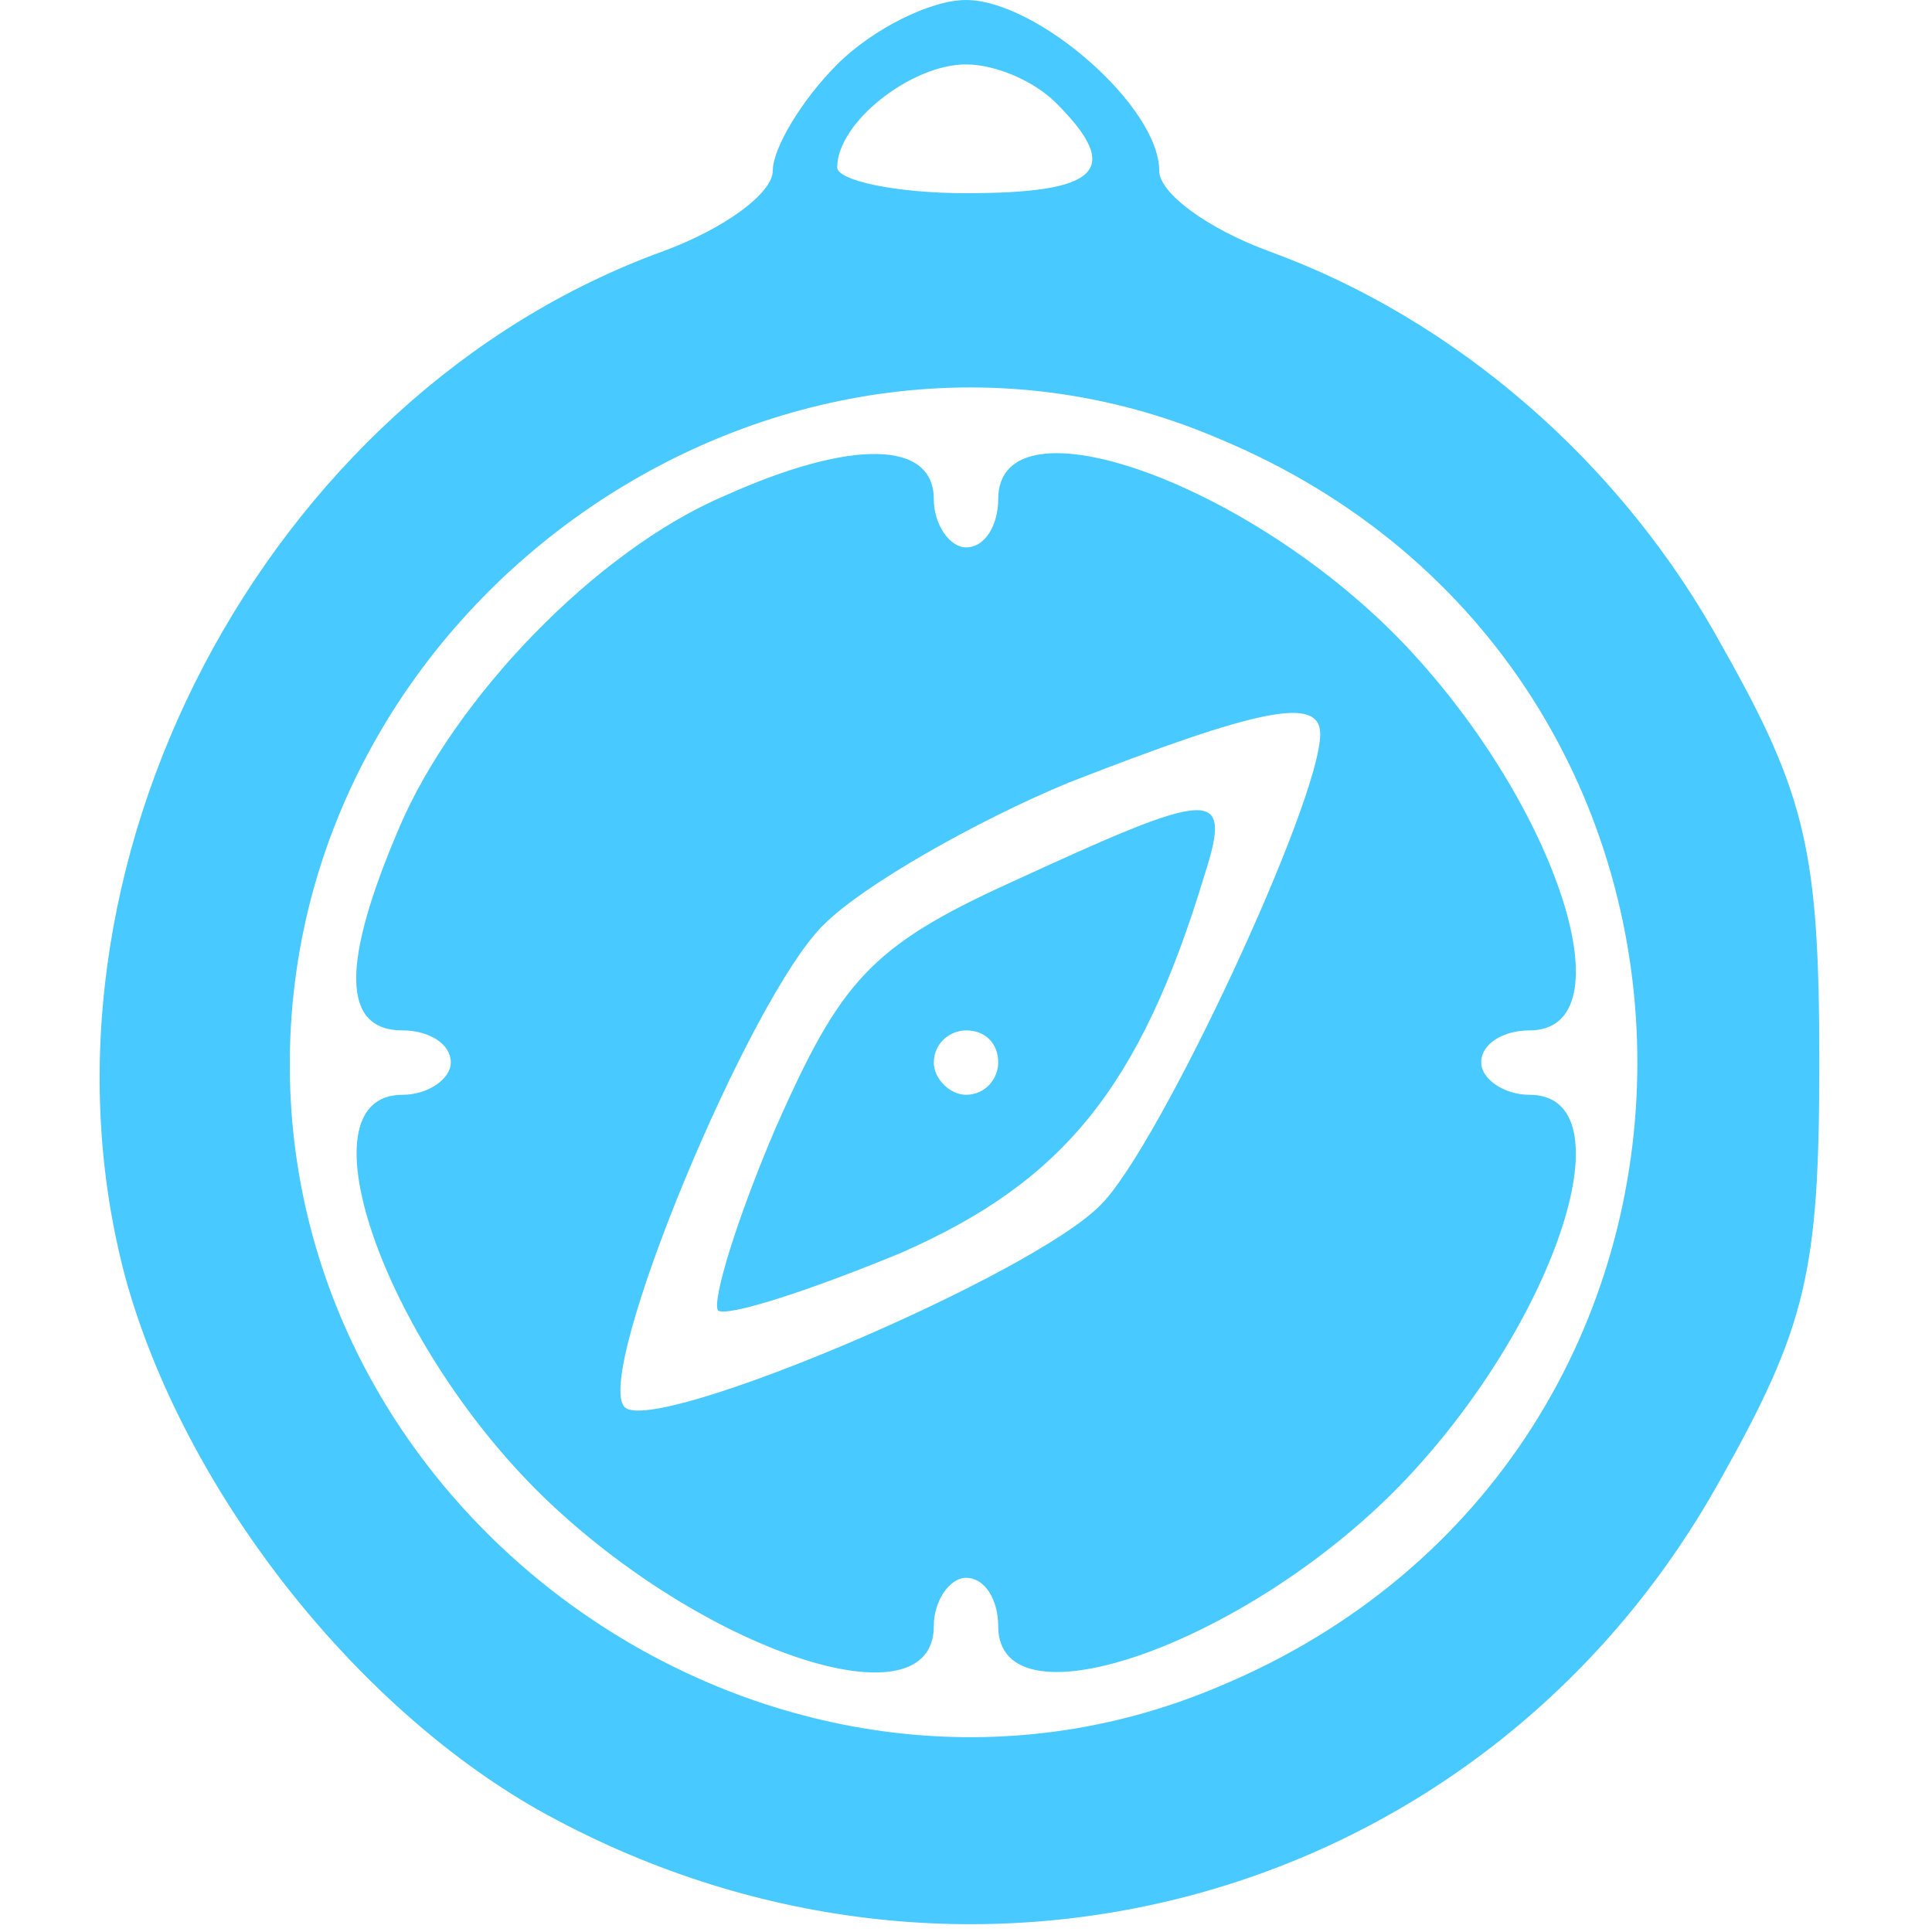 <svg version="1.0" xmlns="http://www.w3.org/2000/svg" width="32" height="32" viewBox="0 0 24 24"><path d="M10.4.8c-.44.44-.8 1.04-.8 1.32s-.6.72-1.36 1C3.28 4.92.2 10.8 1.56 15.88c.72 2.6 2.8 5.28 5.12 6.6 5.28 2.96 11.76 1.16 14.68-4.08 1.08-1.92 1.24-2.6 1.24-5.2s-.16-3.32-1.2-5.16c-1.24-2.28-3.32-4.08-5.64-4.92-.76-.28-1.36-.72-1.36-1C14.4 1.32 12.88 0 12 0c-.44 0-1.16.36-1.6.8m2.72.48c.84.84.52 1.12-1.12 1.12-.88 0-1.6-.16-1.6-.32 0-.56.92-1.28 1.6-1.28.36 0 .84.2 1.12.48m2 4.16c6.96 2.88 6.96 12.64 0 15.52C9.8 23.2 3.64 19.08 3.6 13.28 3.56 7.4 9.76 3.16 15.12 5.44" fill="#48C9FF"/><path d="M9 6.16c-1.6.68-3.36 2.52-4.04 4.12-.72 1.68-.72 2.52.04 2.52.32 0 .6.16.6.4 0 .2-.28.4-.6.4-1.32 0-.2 3.16 1.84 5.08 2 1.88 4.76 2.76 4.76 1.52 0-.32.2-.6.4-.6.24 0 .4.28.4.6 0 1.32 3.16.2 5.08-1.84 1.88-2 2.76-4.76 1.52-4.76-.32 0-.6-.2-.6-.4 0-.24.28-.4.6-.4 1.24 0 .36-2.76-1.52-4.76C15.56 6 12.4 4.88 12.4 6.2c0 .32-.16.6-.4.6-.2 0-.4-.28-.4-.6 0-.72-1-.76-2.6-.04m7.4 2.96c0 .84-2 5.12-2.72 5.84-.84.88-5.56 2.88-5.92 2.52-.4-.4 1.56-5.12 2.48-6 .48-.48 1.88-1.28 3.04-1.76 2.36-.92 3.12-1.08 3.12-.6" fill="#48C9FF"/><path d="M12.56 10.96c-1.76.8-2.12 1.24-2.92 3.04-.48 1.12-.8 2.16-.72 2.28.12.08 1.12-.24 2.28-.72 2-.88 2.96-2.04 3.76-4.68.36-1.12.12-1.08-2.4.08m-.16 2.24c0 .2-.16.4-.4.4-.2 0-.4-.2-.4-.4 0-.24.2-.4.4-.4.24 0 .4.16.4.4" fill="#48C9FF"/></svg>